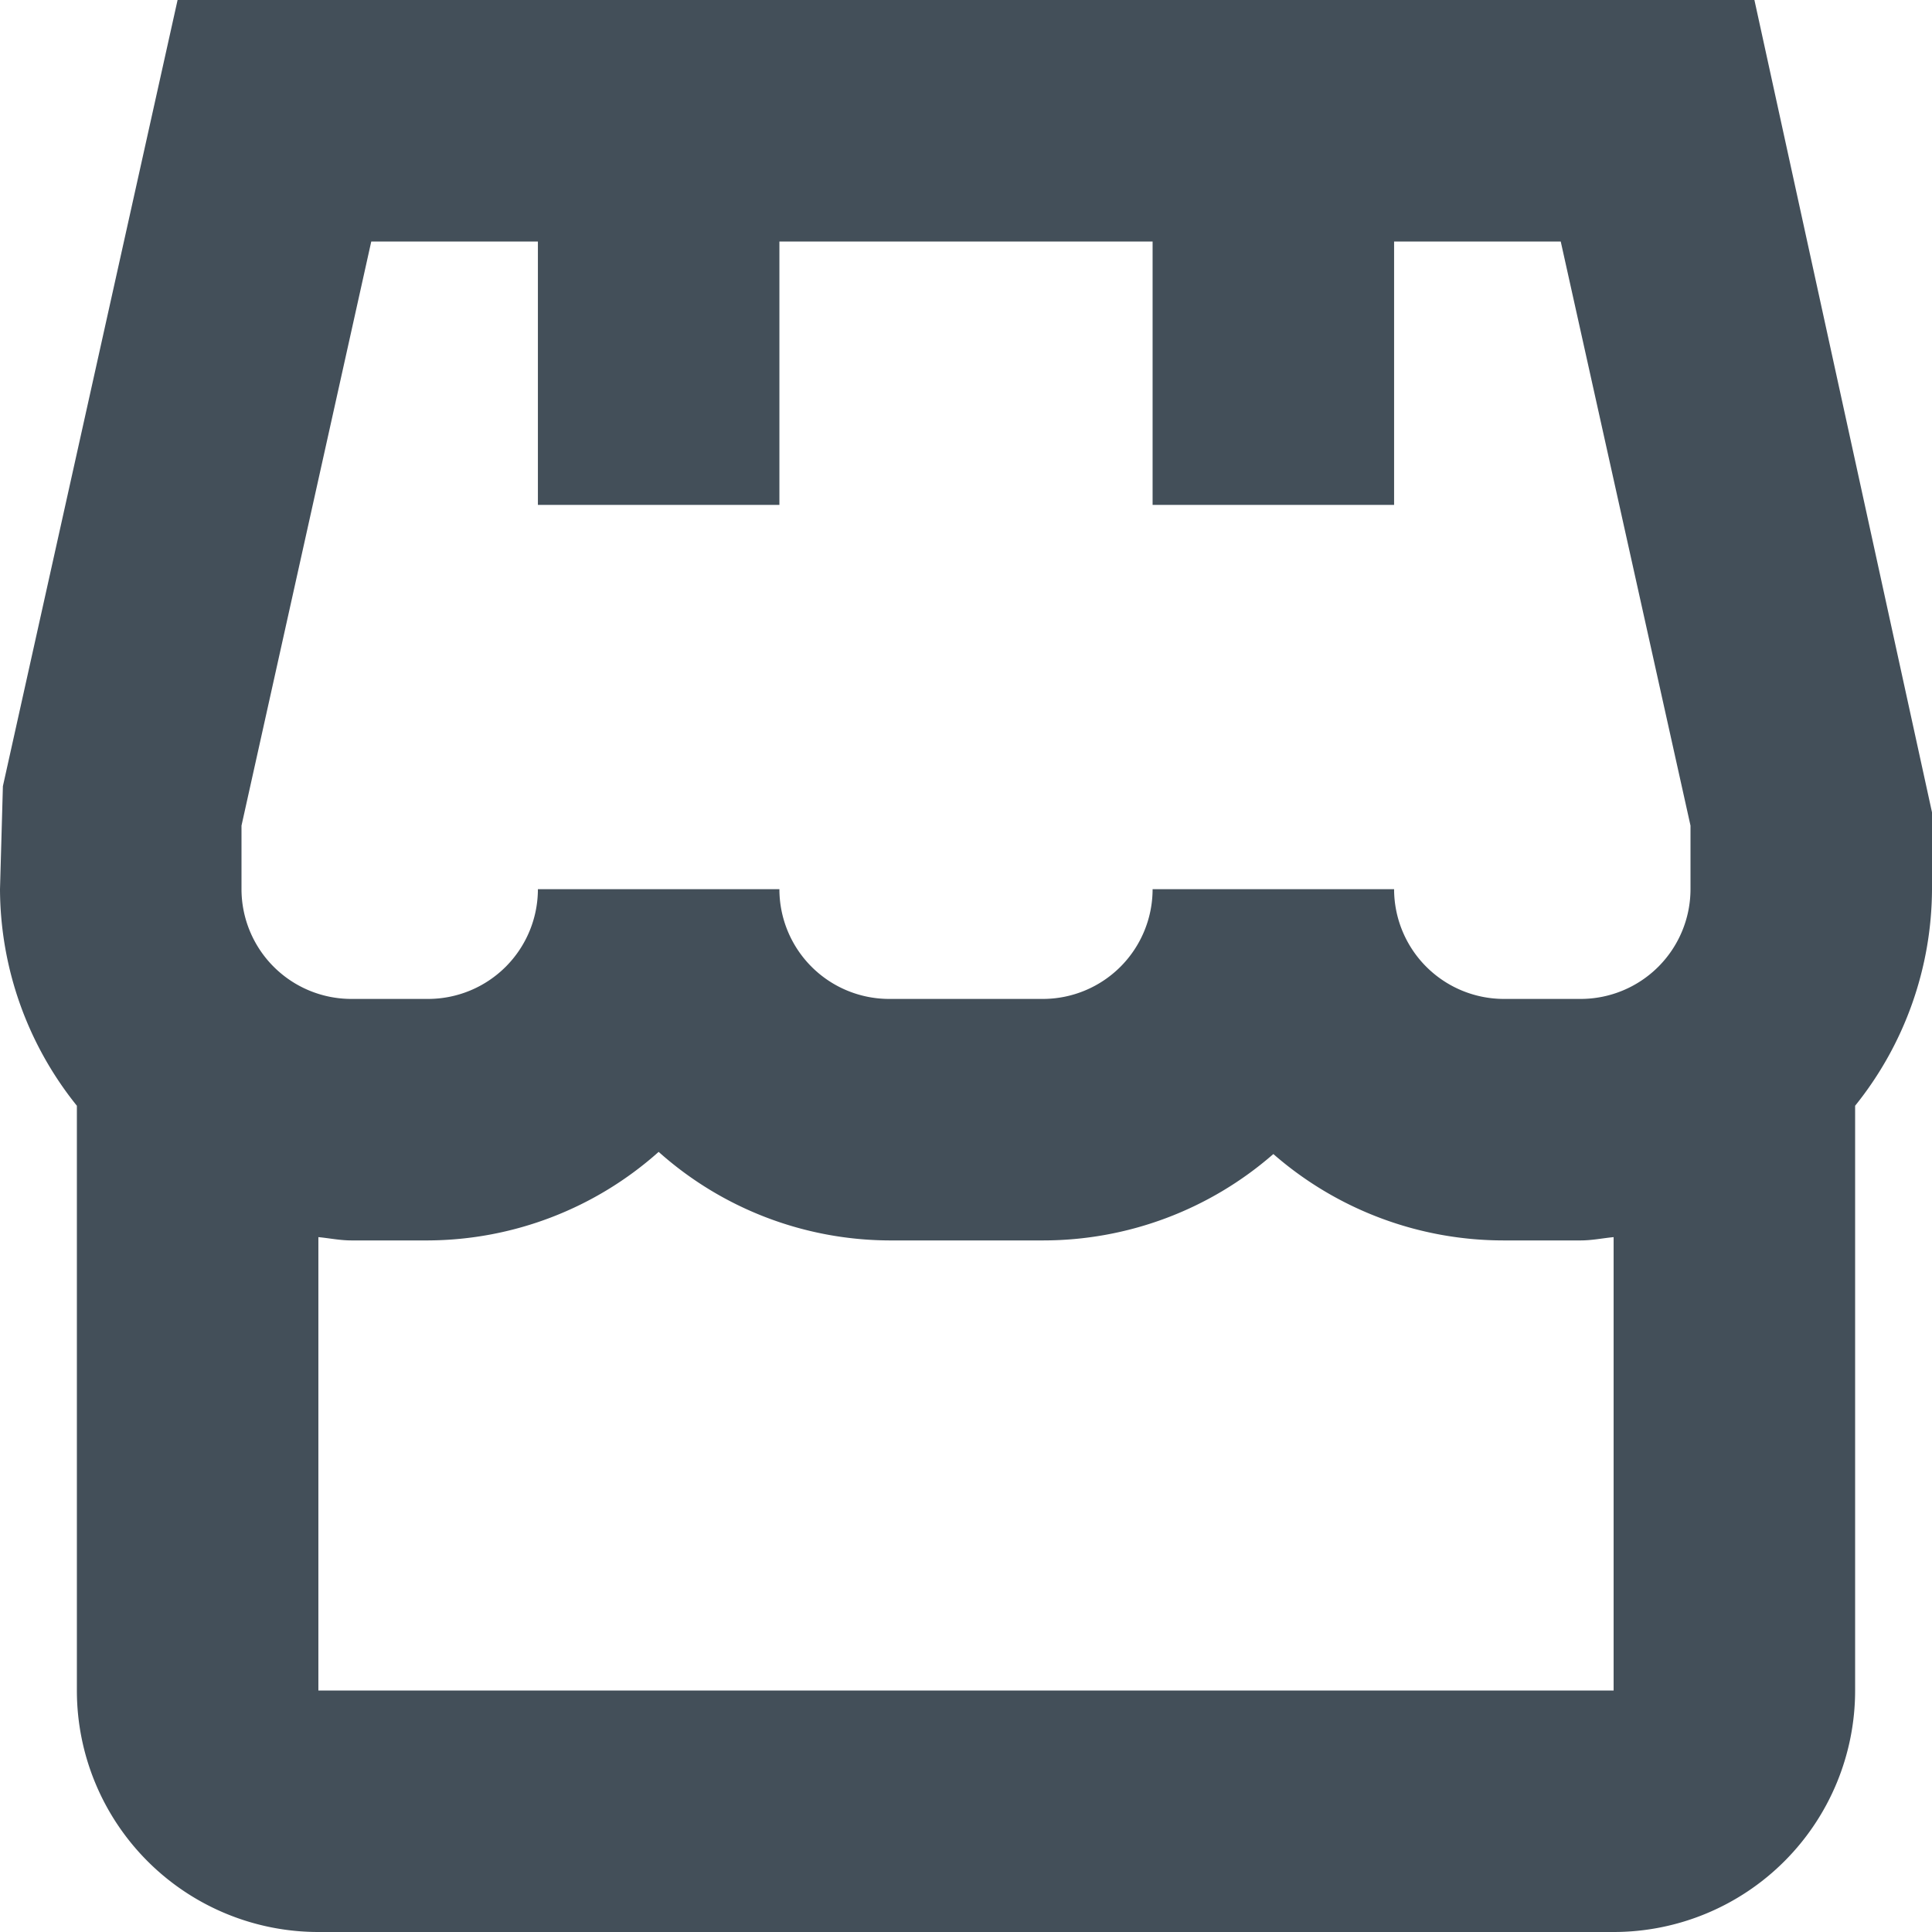 <?xml version="1.0"?>
<svg xmlns="http://www.w3.org/2000/svg" xmlns:xlink="http://www.w3.org/1999/xlink" xmlns:svgjs="http://svgjs.com/svgjs" version="1.1" width="512" height="512" x="0" y="0" viewBox="0 0 24 24" style="enable-background:new 0 0 512 512" xml:space="preserve"><g><path xmlns="http://www.w3.org/2000/svg" d="M24,10.091,21.794,0H2.206L.036,9.766,0,11.046a4.313,4.313,0,0,0,.955,2.69V21a3,3,0,0,0,3,3h16.09a3,3,0,0,0,3-3V13.736A4.313,4.313,0,0,0,24,11.046ZM3,10.256,4.612,3h2.07V6.272h3V3h4.636V6.272h3V3h2.07L21,10.256v.79a1.365,1.365,0,0,1-1.364,1.363h-.954a1.365,1.365,0,0,1-1.364-1.363h-3a1.364,1.364,0,0,1-1.363,1.363h-1.91a1.364,1.364,0,0,1-1.363-1.363h-3a1.365,1.365,0,0,1-1.364,1.363H4.364A1.365,1.365,0,0,1,3,11.046ZM3.955,21V15.368c.136.013.269.041.409.041h.954a4.33,4.33,0,0,0,2.864-1.1,4.327,4.327,0,0,0,2.863,1.1h1.91a4.347,4.347,0,0,0,2.863-1.073,4.348,4.348,0,0,0,2.864,1.073h.954c.14,0,.273-.028.409-.041V21Z" fill="#434f59" data-original="#000000"/></g></svg>
